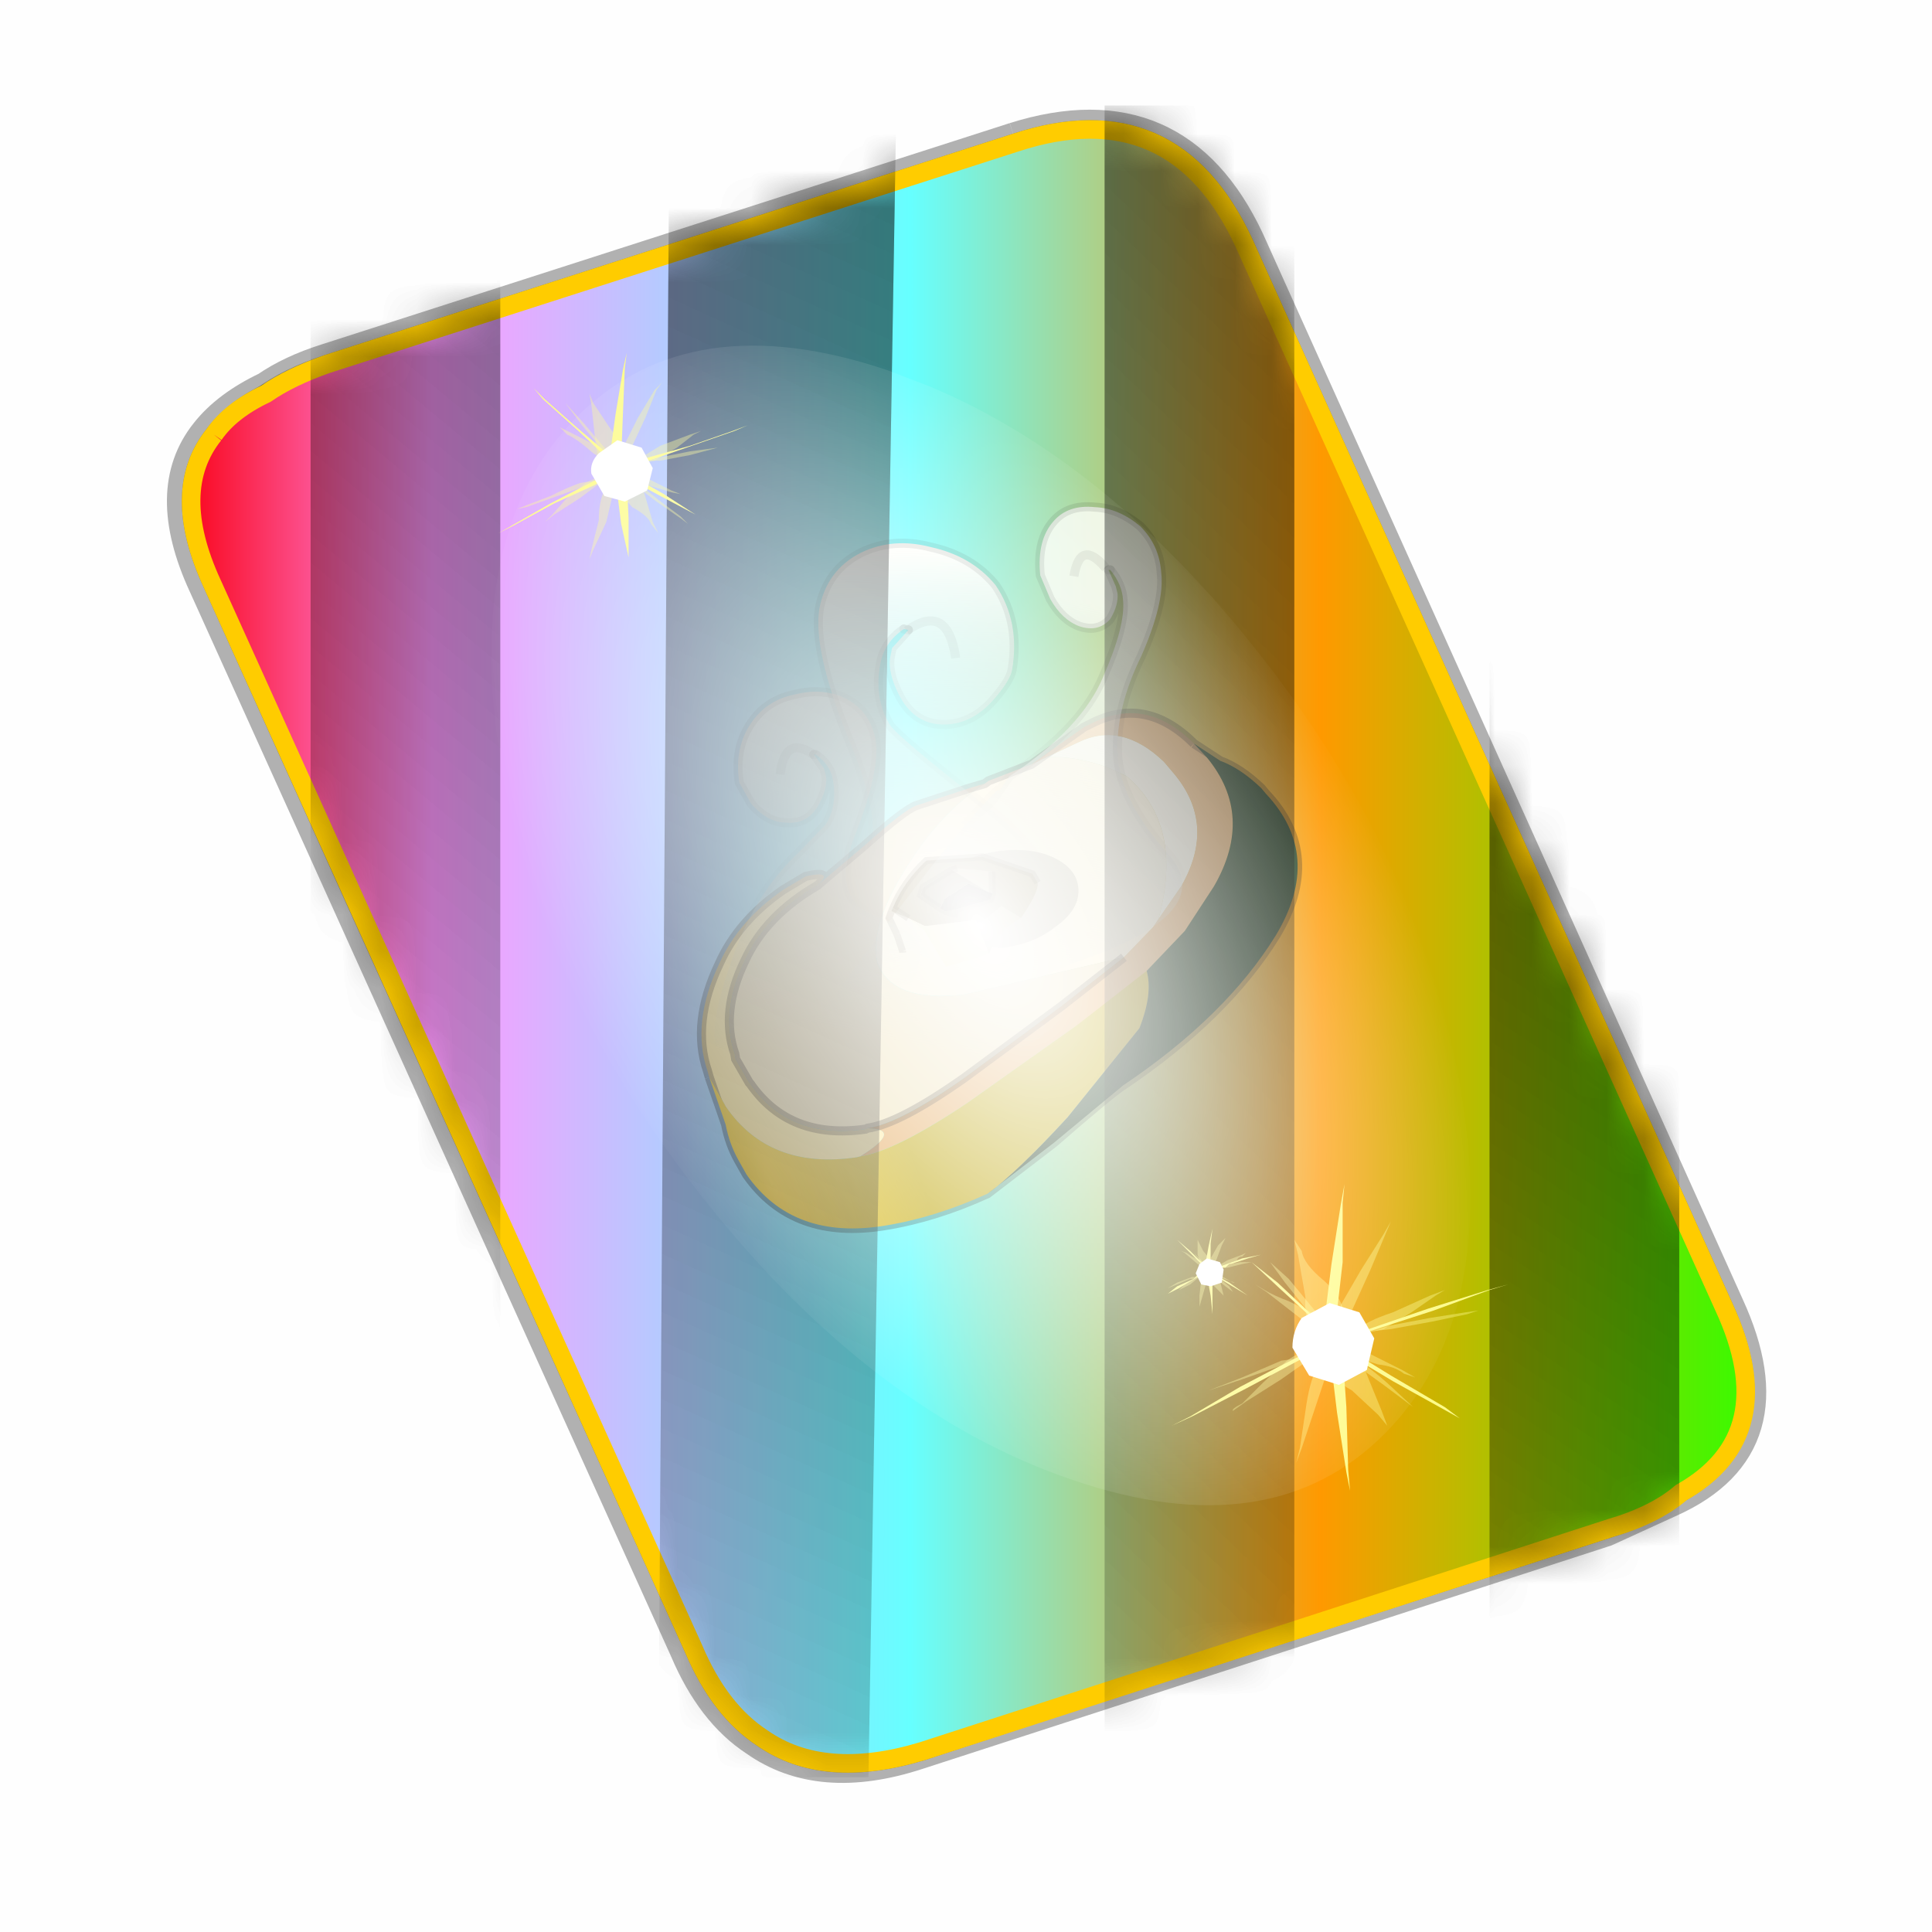 <?xml version='1.0' encoding='UTF-8'?>
<svg xmlns:xlink="http://www.w3.org/1999/xlink" xmlns="http://www.w3.org/2000/svg" version="1.1" width="60px" height="60px" viewBox="0.0 0.0 60.0 60.0"><defs><g id="c1"><path fill="#000000" fill-opacity="0.004" d="M0.0 0.0 L60.0 0.0 60.0 60.0 0.0 60.0 0.0 0.0"/></g><g id="c2"><path fill="none" stroke="#000000" stroke-width="1.0" stroke-opacity="0.302" d="M22.3 0.35 Q26.6 -1.0 28.5 3.05 L41.4 31.7 Q43.1 35.4 39.9 36.85 L38.15 37.65 19.65 43.65 Q17.05 44.5 15.35 43.3 14.2 42.55 13.5 40.9 L0.55 12.25 Q-0.6 9.75 0.6 8.25 1.15 7.55 2.2 7.05 2.85 6.6 3.8 6.3 L22.3 0.35"/><path fill="#5b3c00" stroke="none" d="M0.75 8.25 L29.8 9.75 25.55 0.9 Q26.9 1.6 27.8 3.55 L40.7 32.15 Q42.6 36.3 38.3 37.65 L23.3 42.5 13.15 21.4 4.6 20.9 0.7 12.25 Q-0.45 9.75 0.75 8.25 M20.1 43.55 L19.8 43.65 Q17.15 44.45 15.5 43.3 L20.1 43.55"/><path fill="#724b00" stroke="none" d="M25.55 0.9 L29.8 9.75 0.75 8.25 Q1.45 7.3 3.1 6.75 L21.65 0.8 25.55 0.9 M4.6 20.9 L13.15 21.4 23.3 42.5 20.1 43.55 15.5 43.3 Q14.35 42.55 13.65 40.9 L4.6 20.9"/><path fill="none" stroke="#000000" stroke-width="0.5" stroke-opacity="0.302" d="M0.75 8.25 Q-0.45 9.75 0.7 12.25 L4.6 20.9 M23.3 42.5 L38.3 37.65 Q42.6 36.3 40.7 32.15 L27.8 3.55 Q26.9 1.6 25.55 0.9 L21.65 0.8 3.1 6.75 Q1.45 7.3 0.75 8.25 M20.1 43.55 L19.8 43.65 Q17.15 44.45 15.5 43.3 14.35 42.55 13.65 40.9 L4.6 20.9 M20.1 43.55 L23.3 42.5"/><path fill="#ffcc00" stroke="none" d="M14.2 40.5 L1.35 11.8 Q-0.5 7.75 3.8 6.35 L22.3 0.4 Q26.55 -1.0 28.45 3.1 L41.35 31.7 Q43.25 35.85 38.9 37.25 L20.4 43.2 Q16.1 44.55 14.2 40.5"/><path fill="none" stroke="#000000" stroke-width="0.5" stroke-opacity="0.302" d="M14.2 40.5 L1.35 11.8 Q-0.5 7.75 3.8 6.35 L22.3 0.4 Q26.55 -1.0 28.45 3.1 L41.35 31.7 Q43.25 35.85 38.9 37.25 L20.4 43.2 Q16.1 44.55 14.2 40.5"/><path fill="#fcf2cf" stroke="none" d="M9.15 13.6 Q9.8 12.8 9.55 11.6 L9.1 10.55 22.05 6.35 Q24.9 5.45 26.25 7.85 L26.5 8.3 35.8 29.0 35.95 29.35 Q34.75 29.3 34.1 30.1 33.45 30.9 33.7 32.1 L34.0 32.9 20.65 37.2 Q18.8 37.8 17.65 37.0 16.8 36.4 16.3 35.2 L6.95 14.6 6.8 14.4 7.1 14.4 Q8.4 14.45 9.15 13.6"/><path fill="#996600" stroke="none" d="M28.25 6.1 L35.55 22.3 39.35 30.75 Q41.1 34.5 37.2 35.7 L20.45 41.1 Q16.8 42.25 15.2 39.0 L15.0 38.6 8.25 23.65 3.35 12.8 Q1.65 9.1 5.5 7.85 L22.25 2.5 Q26.05 1.25 27.75 4.95 L28.25 6.1 M9.15 13.6 Q8.4 14.45 7.1 14.4 L6.8 14.4 6.95 14.6 16.3 35.2 Q16.8 36.4 17.65 37.0 18.8 37.8 20.65 37.2 L34.0 32.9 33.7 32.1 Q33.45 30.9 34.1 30.1 34.75 29.3 35.95 29.35 L35.8 29.0 26.5 8.3 26.25 7.85 Q24.9 5.45 22.05 6.35 L9.1 10.55 9.55 11.6 Q9.8 12.8 9.15 13.6"/><path fill="none" stroke="#f0b92b" stroke-width="0.5" d="M9.15 13.6 Q9.8 12.8 9.55 11.6 L9.1 10.55 22.05 6.35 Q24.9 5.45 26.25 7.85 L26.5 8.3 35.8 29.0 35.95 29.35 Q34.75 29.3 34.1 30.1 33.45 30.9 33.7 32.1 L34.0 32.9 20.65 37.2 Q18.8 37.8 17.65 37.0 16.8 36.4 16.3 35.2 L6.95 14.6 6.8 14.4 7.1 14.4 Q8.4 14.45 9.15 13.6"/><path fill="none" stroke="#fcf2cf" stroke-width="1.0" d="M35.55 22.3 L39.35 30.75 Q41.1 34.5 37.2 35.7 L20.45 41.1 Q16.8 42.25 15.2 39.0 L15.0 38.6 M8.25 23.65 L3.35 12.8 Q1.65 9.1 5.5 7.85 L22.25 2.5 Q26.05 1.25 27.75 4.95 L28.25 6.1"/><path fill="none" stroke="#ffaa00" stroke-width="1.0" d="M28.25 6.1 L35.55 22.3 M15.0 38.6 L8.25 23.65"/></g><g id="c3"><path fill="#7fdbfe" stroke="none" d="M10.75 4.9 Q10.75 4.6 10.9 4.35 11.25 3.45 11.95 2.75 13.3 1.5 14.35 2.1 15.4 2.7 14.95 4.45 14.7 5.4 14.1 6.15 L13.75 6.5 Q13.1 7.15 12.35 7.35 L11.4 7.2 Q10.95 6.9 10.75 6.4 10.5 5.75 10.75 4.9 M7.5 5.9 Q7.0 5.85 6.6 5.5 6.05 5.0 5.8 4.15 L5.7 3.6 Q5.55 2.65 5.8 1.7 6.25 0.0 7.5 0.0 L7.6 0.0 Q8.85 0.0 9.3 1.7 9.55 2.65 9.4 3.6 L9.3 4.15 8.5 5.5 7.6 5.9 7.5 5.9 M4.35 4.9 Q4.6 5.75 4.35 6.4 L3.7 7.2 2.75 7.35 Q2.0 7.15 1.35 6.5 L1.0 6.15 Q0.4 5.4 0.15 4.45 -0.3 2.7 0.75 2.1 1.8 1.5 3.15 2.75 3.85 3.45 4.2 4.35 L4.35 4.9 M5.5 13.7 Q4.45 13.9 3.65 12.95 2.75 12.0 3.2 10.25 3.7 8.5 5.25 7.6 6.4 6.9 7.55 7.0 8.75 6.9 9.9 7.6 11.45 8.5 11.95 10.25 12.35 12.0 11.5 12.95 10.7 13.9 9.65 13.7 8.55 13.5 7.55 12.6 6.55 13.5 5.5 13.7"/></g><g id="c4"><g><use transform="matrix(1.0,0.0,0.0,1.0,0.0,0.0)" xlink:href="#c3"/></g></g><radialGradient gradientUnits="userSpaceOnUse" r="819.2" cx="0" cy="0" spreadMethod="pad" gradientTransform="matrix(0.091,0.0,0.0,0.091,0.6,3.4)" id="gradient1"><stop offset="0.0" stop-color="#ffffff"/><stop offset="1.0" stop-color="#ffffff" stop-opacity="0.0"/></radialGradient><g id="c5"><path stroke="none" fill="url(#gradient1)" d="M36.65 -54.65 Q60.05 -42.0 69.75 -17.95 80.55 8.9 68.0 34.1 55.45 59.35 26.8 68.2 -1.8 77.05 -29.7 64.3 -57.6 51.6 -68.45 24.75 -79.3 -2.05 -66.75 -27.25 L-66.7 -27.3 Q-54.1 -52.5 -25.5 -61.4 3.1 -70.2 31.0 -57.5 L36.65 -54.65"/></g><g id="c6"><g><use transform="matrix(1.0,0.0,0.0,1.0,0.0,0.0)" xlink:href="#c5"/></g></g><radialGradient gradientUnits="userSpaceOnUse" r="819.2" cx="0" cy="0" spreadMethod="pad" gradientTransform="matrix(0.209,0.0,0.0,0.177,67.15,107.2)" id="gradient2"><stop offset="0.357" stop-color="#ffffff"/><stop offset="0.671" stop-opacity="0.0"/></radialGradient><g id="c7"><path fill="none" stroke-linejoin="round" stroke-linecap="round" stroke="url(#gradient2)" stroke-width="0.5" d="M136.55 165.8 L68.6 106.0 68.4 106.0 118.25 201.5 M68.2 105.7 L68.25 105.8 68.25 105.75 68.2 105.7 0.0 45.7 M68.25 105.8 L68.3 105.85 68.3 105.8 68.25 105.75 49.95 0.05 M0.05 97.7 L68.15 105.95 68.25 105.85 68.25 105.8 M68.3 105.85 L68.25 105.85 68.3 106.0 68.3 105.85 68.3 105.8 68.35 105.8 68.3 105.8 86.6 18.35 M50.0 193.2 L68.3 106.0 68.15 105.95 18.25 151.55 M68.4 106.0 L68.3 106.0 86.55 211.5 M68.4 106.0 L68.3 105.85 M68.6 106.0 L68.35 105.8 118.25 60.15 M136.6 114.25 L68.6 106.0 M68.2 105.7 L18.25 10.05"/></g><g id="c8"><g><use transform="matrix(1.0,0.0,0.0,1.0,0.0,0.0)" xlink:href="#c7"/></g></g><g id="c9"><g><use transform="matrix(1.0,0.0,0.0,1.0,0.0,0.0)" xlink:href="#c2"/></g><g><use transform="matrix(0.239,-0.087,0.1,0.234,34.25,31.15)" xlink:href="#c4"/></g><g><use transform="matrix(0.239,-0.087,0.1,0.234,4.25,10.3)" xlink:href="#c4"/></g><g><use transform="matrix(0.141,-0.038,0.111,0.226,20.25,20.65)" filter="url(#filter7)" xlink:href="#c6"/></g><g><use transform="matrix(-0.155,0.051,0.084,0.147,22.6,3.15)" filter="url(#filter8)" xlink:href="#c8"/></g></g><filter id="filter7"><feColorMatrix in="SourceGraphic" type="matrix" values="0.0 0.0 0.0 0.0 0.797 0.0 0.0 0.0 0.0 0.598 0.0 0.0 0.0 0.0 0.199 0.0 0.0 0.0 1.0 0.0" result="cxform"/><feComposite operator="in" in2="SourceGraphic" result="color-xform"/></filter><filter id="filter8"><feColorMatrix in="SourceGraphic" type="matrix" values="0.0 0.0 0.0 0.0 0.996 0.0 0.0 0.0 0.0 0.996 0.0 0.0 0.0 0.0 0.996 0.0 0.0 0.0 1.0 0.0" result="cxform"/><feComposite operator="in" in2="SourceGraphic" result="color-xform"/></filter><radialGradient gradientUnits="userSpaceOnUse" r="819.2" cx="0" cy="0" spreadMethod="pad" gradientTransform="matrix(0.026,0.0,0.0,0.027,27.35,75.35)" id="gradient3"><stop offset="0.357" stop-color="#ffffff"/><stop offset="0.671" stop-opacity="0.0"/></radialGradient><g id="c10"><path fill="none" stroke-linejoin="round" stroke-linecap="round" stroke="url(#gradient3)" stroke-width="0.5" d="M7.05 61.6 Q7.5 60.95 8.45 60.5 9.1 60.05 10.1 59.7 L28.6 53.75 Q32.85 52.35 34.75 56.45 L47.65 85.05 Q49.25 88.5 46.5 90.05 45.8 90.65 44.6 91.0 L26.1 97.0 Q23.45 97.8 21.8 96.65 20.65 95.9 19.95 94.25 L7.0 65.6 Q5.85 63.1 7.05 61.6"/></g><linearGradient gradientUnits="userSpaceOnUse" x1="-819.2" x2="819.2" spreadMethod="pad" gradientTransform="matrix(0.026,0.0,0.0,0.027,20.9,21.95)" id="gradient4"><stop offset="0.0" stop-color="#f90013"/><stop offset="0.161" stop-color="#ff99ff"/><stop offset="0.463" stop-color="#66ffff"/><stop offset="0.722" stop-color="#ff9900"/><stop offset="1.0" stop-color="#33ff00"/></linearGradient><g id="c11"><path stroke="none" fill="url(#gradient4)" d="M0.6 8.2 Q1.05 7.55 2.0 7.1 2.65 6.65 3.65 6.3 L22.15 0.35 Q26.4 -1.05 28.3 3.05 L41.2 31.65 Q42.8 35.1 40.05 36.65 39.35 37.25 38.15 37.6 L19.65 43.6 Q17.0 44.4 15.35 43.25 14.2 42.5 13.5 40.85 L0.55 12.2 Q-0.6 9.7 0.6 8.2"/></g><g id="c12"><g><use transform="matrix(1.0,0.0,0.0,1.0,0.0,0.0)" xlink:href="#c11"/></g></g><g id="c13"><path fill="#fdfae8" stroke="none" d="M19.0 2.4 L20.7 1.6 Q23.1 0.4 25.45 2.65 L26.0 3.3 Q28.35 6.1 26.4 9.5 L25.15 11.3 Q26.55 6.15 23.4 3.45 21.2 2.3 19.0 2.4"/><path fill="#fff5d6" stroke="none" d="M15.6 3.85 L15.8 3.7 18.0 2.85 18.15 2.8 19.0 2.4 Q21.2 2.3 23.4 3.45 26.55 6.15 25.15 11.3 L24.85 11.75 23.25 13.4 14.45 15.45 Q10.5 15.9 9.7 13.7 9.25 11.7 11.3 8.45 13.2 5.4 15.6 3.85"/><path fill="#f0e4bd" stroke="none" d="M6.45 9.4 L9.05 7.2 Q11.15 5.3 11.85 5.05 L14.45 4.2 14.75 4.1 15.6 3.85 Q13.2 5.4 11.3 8.45 9.25 11.7 9.7 13.7 10.5 15.9 14.45 15.45 L23.25 13.4 19.8 16.1 14.45 20.05 Q10.9 22.55 9.15 22.8 L9.05 22.85 Q4.85 23.45 2.7 20.35 L2.65 20.3 1.9 19.0 1.85 18.7 Q1.05 16.4 2.4 13.6 3.55 11.1 6.4 9.45 L6.45 9.4"/><path fill="#ffeeab" stroke="none" d="M8.75 24.35 L8.55 24.4 Q3.75 25.1 1.35 21.6 L1.3 21.5 0.45 20.0 0.35 19.65 Q-0.55 17.0 1.0 13.75 2.05 11.4 4.5 9.7 L5.75 8.95 Q7.3 8.6 6.45 9.4 L6.4 9.45 Q3.55 11.1 2.4 13.6 1.05 16.4 1.85 18.7 L1.9 19.0 2.65 20.3 2.7 20.35 Q4.85 23.45 9.05 22.85 L9.15 22.8 Q11.15 22.85 8.75 24.35"/><path fill="#e8b36f" stroke="none" d="M27.1 1.65 L27.8 2.4 Q30.45 5.6 28.2 9.5 L26.6 11.95 24.5 14.15 Q22.85 15.65 20.65 17.15 L14.65 21.4 Q10.7 24.05 8.75 24.35 11.15 22.85 9.15 22.8 10.9 22.55 14.45 20.05 L19.8 16.1 23.25 13.4 24.85 11.75 25.15 11.3 26.4 9.5 Q28.35 6.1 26.0 3.3 L25.45 2.65 Q23.1 0.4 20.7 1.6 L19.0 2.4 18.15 2.8 21.05 0.75 21.45 0.55 Q24.45 -1.0 27.1 1.65"/><path fill="none" stroke="#120e10" stroke-width="0.5" stroke-opacity="0.302" d="M0.45 20.0 L1.35 22.6 Q1.55 23.65 2.05 24.55 L2.5 25.35 Q5.05 29.0 10.15 28.15 12.9 27.7 15.75 26.4 L19.4 23.6 Q22.5 20.9 23.2 20.45 28.85 16.65 31.6 12.2 34.25 7.8 31.05 4.4 L30.8 4.1 Q29.65 3.0 28.55 2.6 L27.1 1.65 M0.45 20.0 L0.35 19.65 Q-0.55 17.0 1.0 13.75 2.05 11.4 4.5 9.7 L5.75 8.95 Q7.3 8.6 6.45 9.4 L9.05 7.2 Q11.15 5.3 11.85 5.05 L14.45 4.2 14.75 4.1 15.6 3.85 15.8 3.7 18.0 2.85 18.15 2.8 21.05 0.75 21.45 0.55 Q24.45 -1.0 27.1 1.65 M23.25 13.4 L19.8 16.1 14.45 20.05 Q10.9 22.55 9.15 22.8 L9.05 22.85 Q4.85 23.45 2.7 20.35 L2.65 20.3 1.9 19.0 1.85 18.7 Q1.05 16.4 2.4 13.6 3.55 11.1 6.4 9.45 L6.45 9.4"/><path fill="#120e10" fill-opacity="0.251" d="M19.45 11.75 Q18.25 12.7 16.45 12.9 L13.35 12.5 Q12.15 11.9 12.15 10.8 12.15 9.65 13.35 8.7 14.65 7.8 16.45 7.55 18.25 7.35 19.45 7.95 20.75 8.6 20.75 9.75 20.75 10.85 19.45 11.75"/></g><g id="c14"><path fill="#fcf3d8" stroke="none" d="M0.9 1.9 L1.7 2.95 2.25 4.25 2.3 7.35 0.9 5.4 Q0.25 4.75 0.15 4.8 L0.1 4.9 0.05 4.35 0.4 3.55 0.5 2.25 0.9 1.9 M0.15 4.8 L0.4 3.55 0.15 4.8"/><path fill="#b0a579" stroke="none" d="M0.9 1.9 L1.1 1.75 1.7 2.95 0.9 1.9"/><path fill="#c2b585" stroke="none" d="M8.75 7.0 Q6.85 6.95 5.45 8.1 L5.8 5.9 7.95 5.55 8.75 7.0 M7.6 4.15 L6.15 1.5 6.55 1.6 8.6 3.05 7.85 4.45 7.6 4.15"/><path fill="#453c2c" stroke="none" d="M4.05 3.5 L4.65 3.05 6.7 2.95 7.6 4.15 7.85 4.45 7.5 4.75 4.9 4.1 4.25 3.85 4.05 3.5"/><path fill="#9b8c5e" stroke="none" d="M1.7 2.95 L1.1 1.75 Q2.75 0.5 4.9 0.0 L8.55 1.8 11.05 4.65 11.05 5.4 Q10.85 6.0 8.75 7.0 L7.95 5.55 5.8 5.9 5.85 5.5 2.45 4.05 1.7 2.95 M6.15 1.5 L3.75 1.55 3.3 1.95 4.05 3.5 4.25 3.85 4.9 4.1 7.5 4.75 7.85 4.45 8.6 3.05 6.55 1.6 6.15 1.5 M4.25 3.85 L4.95 4.55 4.25 3.85"/><path fill="#7d704c" stroke="none" d="M7.6 4.15 L6.7 2.95 4.65 3.05 4.05 3.5 3.3 1.95 3.75 1.55 6.15 1.5 7.6 4.15"/><path fill="#faf0c0" stroke="none" d="M5.45 8.1 L2.3 7.35 2.25 4.25 1.7 2.95 2.45 4.05 5.85 5.5 5.8 5.9 5.45 8.1"/><path fill="none" stroke="#382510" stroke-width="0.5" stroke-opacity="0.302" d="M1.1 1.75 L0.9 1.9 M1.7 2.95 L1.1 1.75 Q2.75 0.5 4.9 0.0 L8.55 1.8 11.05 4.65 11.05 5.4 M0.15 4.8 L0.1 4.9 M0.4 3.55 L0.5 2.25 0.9 1.9 M0.4 3.55 L0.15 4.8 M6.15 1.5 L3.75 1.55 3.3 1.95 4.05 3.5 4.25 3.85 4.9 4.1 7.5 4.75 7.85 4.45 8.6 3.05 M6.55 1.6 L6.15 1.5 M4.95 4.55 L4.25 3.85"/></g><g id="c15"><g><use transform="matrix(1.0,0.0,0.0,1.0,0.0,0.0)" xlink:href="#c14"/></g></g><linearGradient gradientUnits="userSpaceOnUse" x1="-819.2" x2="819.2" spreadMethod="pad" gradientTransform="matrix(0.001,0.015,0.007,-0.002,5.05,15.6)" id="gradient5"><stop offset="0.0" stop-color="#fffffa"/><stop offset="1.0" stop-color="#c8d8ce" stop-opacity="0.0"/></linearGradient><linearGradient gradientUnits="userSpaceOnUse" x1="-819.2" x2="819.2" spreadMethod="pad" gradientTransform="matrix(0.001,0.007,-0.008,-0,5.6,18.05)" id="gradient6"><stop offset="0.0" stop-opacity="0.102"/><stop offset="1.0" stop-opacity="0.0"/></linearGradient><linearGradient gradientUnits="userSpaceOnUse" x1="-819.2" x2="819.2" spreadMethod="pad" gradientTransform="matrix(0.001,0.007,-0.008,-0,5.6,18.05)" id="gradient7"><stop offset="0.0" stop-opacity="0.071"/><stop offset="1.0" stop-opacity="0.0"/></linearGradient><linearGradient gradientUnits="userSpaceOnUse" x1="-819.2" x2="819.2" spreadMethod="pad" gradientTransform="matrix(-0.002,0.011,0.007,-7.62939453125e-05,8.1,11.05)" id="gradient8"><stop offset="0.0" stop-color="#fffffa"/><stop offset="1.0" stop-color="#c8d8ce" stop-opacity="0.0"/></linearGradient><linearGradient gradientUnits="userSpaceOnUse" x1="-819.2" x2="819.2" spreadMethod="pad" gradientTransform="matrix(-0.002,0.009,0.011,-0,9.75,13.1)" id="gradient9"><stop offset="0.0" stop-opacity="0.071"/><stop offset="1.0" stop-opacity="0.0"/></linearGradient><linearGradient gradientUnits="userSpaceOnUse" x1="-819.2" x2="819.2" spreadMethod="pad" gradientTransform="matrix(-0.002,0.009,0.011,-0,9.75,13.1)" id="gradient10"><stop offset="0.0" stop-opacity="0.102"/><stop offset="1.0" stop-opacity="0.0"/></linearGradient><linearGradient gradientUnits="userSpaceOnUse" x1="-819.2" x2="819.2" spreadMethod="pad" gradientTransform="matrix(0.005,0.017,-0.005,-0.001,25.05,19.05)" id="gradient11"><stop offset="0.0" stop-color="#fffffa" stop-opacity="0.8"/><stop offset="1.0" stop-color="#c8d8ce" stop-opacity="0.0"/></linearGradient><linearGradient gradientUnits="userSpaceOnUse" x1="-819.2" x2="819.2" spreadMethod="pad" gradientTransform="matrix(0.001,0.007,-0.007,-0.002,22.4,15.05)" id="gradient12"><stop offset="0.0" stop-opacity="0.102"/><stop offset="1.0" stop-opacity="0.0"/></linearGradient><linearGradient gradientUnits="userSpaceOnUse" x1="-819.2" x2="819.2" spreadMethod="pad" gradientTransform="matrix(0.001,0.007,-0.007,-0.002,21.4,7.9)" id="gradient13"><stop offset="0.0" stop-opacity="0.071"/><stop offset="1.0" stop-opacity="0.0"/></linearGradient><g id="c16"><path stroke="none" fill="url(#gradient5)" d="M5.2 13.3 Q6.0 13.85 6.15 14.7 6.4 16.1 5.75 17.15 L4.25 18.7 Q2.0 20.8 0.75 24.15 -0.5 27.55 -0.35 29.0 -0.2 30.4 2.05 31.05 L5.7 31.3 Q7.0 30.9 8.1 29.95 9.2 29.0 10.2 26.7 11.2 24.4 10.9 23.75 10.65 23.0 8.3 22.1 6.0 21.1 7.4 17.65 8.75 14.15 8.5 12.5 8.2 10.95 6.9 10.25 5.65 9.6 4.05 10.0 2.55 10.3 1.7 11.5 0.7 12.9 1.0 14.85 L1.65 16.0 Q2.55 17.05 3.6 17.05 4.8 17.15 5.4 16.0 5.9 15.05 5.75 14.4 L5.65 14.05 5.1 13.3 5.2 13.3"/><path fill="none" stroke-linejoin="round" stroke-linecap="round" stroke="url(#gradient6)" stroke-width="0.5" d="M5.1 13.3 L5.65 14.05 5.75 14.4 Q5.9 15.05 5.4 16.0 4.8 17.15 3.6 17.05 2.55 17.05 1.65 16.0 L1.0 14.85 Q0.7 12.9 1.7 11.5 2.55 10.3 4.05 10.0 5.65 9.6 6.9 10.25 8.2 10.95 8.5 12.5 8.75 14.15 7.4 17.65 6.0 21.1 8.3 22.1 10.65 23.0 10.9 23.75 11.2 24.4 10.2 26.7 9.2 29.0 8.1 29.95 7.0 30.9 5.7 31.3 L2.05 31.05 Q-0.2 30.4 -0.35 29.0 -0.5 27.55 0.75 24.15 2.0 20.8 4.25 18.7 L5.75 17.15 Q6.4 16.1 6.15 14.7 6.0 13.85 5.2 13.3"/><path fill="none" stroke-linejoin="round" stroke-linecap="round" stroke="url(#gradient7)" stroke-width="0.5" d="M5.2 13.3 L5.1 13.3"/><path fill="none" stroke="#000000" stroke-width="0.5" stroke-opacity="0.071" d="M5.15 13.35 Q3.5 12.15 3.25 14.4"/><path stroke="none" fill="url(#gradient8)" d="M10.3 6.45 L9.4 7.45 9.3 7.95 Q9.15 8.85 9.85 10.15 10.7 11.7 12.35 11.65 13.9 11.6 15.1 10.15 15.9 9.2 16.0 8.65 16.45 6.0 15.1 4.0 13.8 2.4 11.55 1.9 9.45 1.35 7.7 2.2 5.8 3.15 5.4 5.3 5.05 7.55 6.95 12.3 8.95 17.05 8.1 18.95 7.2 20.85 5.3 21.8 3.4 22.7 2.35 26.2 1.3 29.65 3.95 28.75 6.65 27.85 8.95 28.15 11.25 28.4 13.85 26.25 16.4 24.1 16.85 23.95 17.25 23.75 18.0 21.55 18.7 19.3 14.2 15.85 9.7 12.3 9.3 11.7 8.4 10.25 8.75 8.35 8.95 7.15 10.05 6.4 L10.3 6.45"/><path fill="none" stroke-linejoin="round" stroke-linecap="round" stroke="url(#gradient9)" stroke-width="0.5" d="M10.05 6.4 L10.3 6.45"/><path fill="none" stroke-linejoin="round" stroke-linecap="round" stroke="url(#gradient10)" stroke-width="0.5" d="M10.3 6.45 L9.4 7.45 9.3 7.95 Q9.15 8.85 9.85 10.15 10.7 11.7 12.35 11.65 13.9 11.6 15.1 10.15 15.9 9.2 16.0 8.65 16.45 6.0 15.1 4.0 13.8 2.4 11.55 1.9 9.45 1.35 7.7 2.2 5.8 3.15 5.4 5.3 5.05 7.55 6.95 12.3 8.95 17.05 8.1 18.95 7.2 20.85 5.3 21.8 3.4 22.7 2.35 26.2 1.3 29.65 3.95 28.75 6.65 27.85 8.95 28.15 11.25 28.4 13.85 26.25 16.4 24.1 16.85 23.95 17.25 23.75 18.0 21.55 18.7 19.3 14.2 15.85 9.7 12.3 9.3 11.7 8.4 10.25 8.75 8.35 8.95 7.15 10.05 6.4"/><path fill="none" stroke="#000000" stroke-width="0.5" stroke-opacity="0.071" d="M10.2 6.5 Q12.45 4.9 12.9 8.0"/><path stroke="none" fill="url(#gradient11)" d="M21.3 3.15 L21.7 4.05 21.8 4.45 Q21.85 5.1 21.4 5.85 20.75 6.6 19.7 6.25 18.75 5.9 18.1 4.75 L17.55 3.45 Q17.35 1.5 18.3 0.45 19.1 -0.45 20.55 -0.3 21.85 -0.25 23.05 0.75 24.1 1.8 24.2 3.3 24.4 4.95 23.1 7.9 21.7 10.75 21.8 13.25 21.9 15.75 24.6 18.8 27.3 21.85 20.4 24.4 13.45 26.9 16.95 27.8 20.45 28.7 10.8 31.2 1.15 33.7 5.55 27.55 9.95 21.35 13.4 17.2 L13.45 17.15 Q15.9 14.35 15.05 15.65 L15.85 14.5 Q19.8 11.9 21.0 9.05 22.25 6.2 22.1 4.8 22.05 3.95 21.4 3.15 L21.3 3.15 M15.05 15.65 L14.75 16.0 13.45 17.15 14.75 16.0 15.05 15.65"/><path fill="none" stroke-linejoin="round" stroke-linecap="round" stroke="url(#gradient12)" stroke-width="0.5" d="M21.3 3.15 L21.7 4.05 21.8 4.45 Q21.85 5.1 21.4 5.85 20.75 6.6 19.7 6.25 18.75 5.9 18.1 4.75 L17.55 3.45 Q17.35 1.5 18.3 0.45 19.1 -0.45 20.55 -0.3 21.85 -0.25 23.05 0.75 24.1 1.8 24.2 3.3 24.4 4.95 23.1 7.9 21.7 10.75 21.8 13.25 21.9 15.75 24.6 18.8 27.3 21.85 20.4 24.4 13.45 26.9 16.95 27.8 20.45 28.7 10.8 31.2 1.15 33.7 5.55 27.55 9.95 21.35 13.4 17.2 L13.45 17.15 Q15.9 14.35 15.05 15.65 L15.85 14.5 Q19.8 11.9 21.0 9.05 22.25 6.2 22.1 4.8 22.05 3.95 21.4 3.15 M13.45 17.15 L14.75 16.0 15.05 15.65"/><path fill="none" stroke-linejoin="round" stroke-linecap="round" stroke="url(#gradient13)" stroke-width="0.5" d="M21.4 3.15 L21.3 3.15"/><path fill="none" stroke="#000000" stroke-width="0.5" stroke-opacity="0.071" d="M21.15 3.05 Q19.75 1.4 19.4 3.5"/></g><g id="c17"><g><use transform="matrix(1.0,0.0,0.0,1.0,0.0,0.0)" xlink:href="#c16"/></g></g><radialGradient gradientUnits="userSpaceOnUse" r="819.2" cx="0" cy="0" spreadMethod="pad" gradientTransform="matrix(0.009,-0.003,0.011,0.029,3.4,24.05)" id="gradient14"><stop offset="0.0" stop-color="#fedc56"/><stop offset="1.0" stop-color="#c6b024"/></radialGradient><g id="c18"><path stroke="none" fill="url(#gradient14)" d="M24.05 12.5 Q24.4 13.75 23.65 15.65 L19.7 20.55 Q16.85 23.65 15.3 24.75 12.45 26.05 9.7 26.5 4.6 27.35 2.05 23.7 L1.6 22.9 Q1.1 22.0 0.9 20.95 L0.0 18.35 0.85 19.85 0.9 19.95 Q3.3 23.45 8.1 22.75 L8.3 22.7 Q10.25 22.4 14.2 19.75 L20.2 15.5 24.05 12.5"/><path fill="#254224" stroke="none" d="M24.05 12.5 L26.15 10.3 27.75 7.85 Q30.0 3.95 27.35 0.75 L26.65 0.0 28.1 0.95 Q29.2 1.35 30.35 2.45 L30.6 2.75 Q33.8 6.15 31.15 10.55 28.4 15.0 22.75 18.8 L18.95 21.95 15.3 24.75 Q16.85 23.65 19.7 20.55 L23.65 15.65 Q24.4 13.75 24.05 12.5"/></g><g id="c19"><g><use transform="matrix(1.0,0.0,0.0,1.0,0.0,0.0)" xlink:href="#c18"/></g></g><g id="c20"><g><use transform="matrix(1.0,0.0,0.0,1.0,0.0,0.0)" xlink:href="#c13"/></g><g><use transform="matrix(0.66,-0.381,0.381,0.66,9.15,9.95)" xlink:href="#c15"/></g><g><use transform="matrix(1.0,0.0,0.0,1.0,1.1,-11.05)" filter="url(#filter15)" xlink:href="#c17"/></g><g><use transform="matrix(1.0,0.0,0.0,1.0,0.45,1.65)" filter="url(#filter16)" xlink:href="#c19"/></g></g><filter id="filter15"><feColorMatrix in="SourceGraphic" type="matrix" values="1.0 0.0 0.0 0.0 0.0 0.0 1.0 0.0 0.0 0.0 0.0 0.0 1.0 0.0 0.0 0.0 0.0 0.0 0.828 0.0" result="cxform"/><feComposite operator="in" in2="SourceGraphic" result="color-xform"/></filter><filter id="filter16"><feColorMatrix in="SourceGraphic" type="matrix" values="0.078 0.0 0.0 0.0 0.199 0.0 0.422 0.0 0.0 -0.102 0.0 0.0 -0.102 0.0 0.0 0.0 0.0 0.0 1.0 0.0" result="cxform"/><feComposite operator="in" in2="SourceGraphic" result="color-xform"/></filter><g id="c21"><path fill="none" stroke="#ffcc00" stroke-width="0.5" d="M7.05 61.6 Q7.5 60.95 8.45 60.5 9.1 60.05 10.1 59.7 L28.6 53.75 Q32.85 52.35 34.75 56.45 L47.65 85.05 Q49.25 88.5 46.5 90.05 45.8 90.65 44.6 91.0 L26.1 97.0 Q23.45 97.8 21.8 96.65 20.65 95.9 19.95 94.25 L7.0 65.6 Q5.85 63.1 7.05 61.6"/></g><g id="c22"><path fill="#ffffff" stroke="none" d="M7.05 61.6 Q7.5 60.95 8.45 60.5 9.1 60.05 10.1 59.7 L28.6 53.75 Q32.85 52.35 34.75 56.45 L47.65 85.05 Q49.25 88.5 46.5 90.05 45.8 90.65 44.6 91.0 L26.1 97.0 Q23.45 97.8 21.8 96.65 20.65 95.9 19.95 94.25 L7.0 65.6 Q5.85 63.1 7.05 61.6"/><path fill="#ffffff" stroke-linejoin="round" stroke-linecap="round" stroke="url(#gradient3)" stroke-width="0.5" d="M7.05 61.6 Q7.5 60.95 8.45 60.5 9.1 60.05 10.1 59.7 L28.6 53.75 Q32.85 52.35 34.75 56.45 L47.65 85.05 Q49.25 88.5 46.5 90.05 45.8 90.65 44.6 91.0 L26.1 97.0 Q23.45 97.8 21.8 96.65 20.65 95.9 19.95 94.25 L7.0 65.6 Q5.85 63.1 7.05 61.6"/></g><linearGradient gradientUnits="userSpaceOnUse" x1="-819.2" x2="819.2" spreadMethod="pad" gradientTransform="matrix(-0.013,0.036,-0.025,-0.024,24.2,32.05)" id="gradient16"><stop offset="0.0" stop-opacity="0.337"/><stop offset="1.0" stop-opacity="0.0"/></linearGradient><linearGradient gradientUnits="userSpaceOnUse" x1="-819.2" x2="819.2" spreadMethod="pad" gradientTransform="matrix(-0.007,0.031,-0.027,-0.018,34.25,44.6)" id="gradient17"><stop offset="0.0" stop-opacity="0.337"/><stop offset="1.0" stop-opacity="0.0"/></linearGradient><linearGradient gradientUnits="userSpaceOnUse" x1="-819.2" x2="819.2" spreadMethod="pad" gradientTransform="matrix(-0.01,0.031,-0.018,-0.015,4.1,17.85)" id="gradient18"><stop offset="0.0" stop-opacity="0.337"/><stop offset="1.0" stop-opacity="0.0"/></linearGradient><linearGradient gradientUnits="userSpaceOnUse" x1="-819.2" x2="819.2" spreadMethod="pad" gradientTransform="matrix(0.0,0.041,-0.033,-0.015,15.9,32.85)" id="gradient19"><stop offset="0.0" stop-opacity="0.337"/><stop offset="1.0" stop-opacity="0.0"/></linearGradient><g id="c23"><path stroke="none" fill="url(#gradient16)" d="M21.35 46.7 L21.35 1.75 26.45 1.75 26.45 46.7 21.35 46.7"/><path stroke="none" fill="url(#gradient17)" d="M31.7 5.7 L36.8 5.55 36.8 46.7 31.7 46.7 31.7 5.7"/><path stroke="none" fill="url(#gradient18)" d="M0.0 6.65 L5.1 6.45 5.1 46.7 0.0 46.7 0.0 6.65"/><path stroke="none" fill="url(#gradient19)" d="M9.35 46.7 L9.65 1.75 15.75 1.75 15.0 46.7 9.35 46.7"/></g><g id="c24"><g><use transform="matrix(1.0,0.0,0.0,1.0,0.0,0.0)" xlink:href="#c23"/></g></g><g id="c25"><path fill="#fefd8d" fill-opacity="0.973" d="M33.85 83.75 L33.85 83.8 33.85 83.95 33.85 84.0 33.85 84.1 33.9 84.1 33.9 84.15 34.35 84.4 34.85 84.75 34.35 84.45 34.1 84.3 34.05 84.25 33.95 84.2 33.9 84.2 33.9 84.7 33.9 85.25 33.85 84.75 33.75 84.2 33.7 84.1 33.5 84.25 33.0 84.55 32.7 84.7 32.95 84.5 33.4 84.3 33.45 84.25 33.5 84.2 33.7 84.1 33.65 84.05 33.7 84.05 33.7 84.0 33.3 83.6 32.95 83.25 33.3 83.55 33.55 83.8 33.7 83.95 33.8 83.4 33.9 82.95 33.85 83.35 33.85 83.75 M34.4 83.9 L34.35 83.9 34.25 84.0 34.15 84.0 33.9 84.05 34.15 83.95 34.7 83.75 35.2 83.65 34.85 83.75 34.95 83.85 34.85 83.75 34.7 83.8 34.4 83.9 M36.75 85.45 L36.9 85.55 36.9 85.5 37.1 83.9 37.35 82.3 37.45 81.75 37.4 82.25 37.4 83.85 37.2 85.6 37.35 86.0 37.4 86.1 38.7 86.9 40.15 87.75 40.55 88.05 40.1 87.8 38.75 87.05 37.75 86.45 37.4 86.25 37.35 86.2 37.4 86.3 37.5 87.75 37.55 89.45 37.6 90.0 37.5 89.5 37.25 87.9 37.05 86.25 37.0 86.3 36.9 85.9 36.7 85.75 36.9 85.85 36.9 85.65 35.7 84.55 34.95 83.85 35.65 84.4 36.45 85.15 36.5 85.2 36.75 85.45 M36.1 86.45 L36.2 86.4 36.85 86.1 36.3 86.45 34.8 87.25 33.35 88.0 32.8 88.25 33.3 88.0 34.65 87.2 35.7 86.65 36.1 86.45 M41.85 84.45 L41.35 84.6 39.85 85.15 38.15 85.7 37.5 85.9 Q37.45 85.85 38.1 85.65 L39.7 85.1 41.3 84.6 41.85 84.45"/><path fill="#fffd8f" fill-opacity="0.4" d="M33.85 83.75 L34.05 83.4 34.25 83.2 34.15 83.4 34.0 83.8 33.9 83.9 33.85 83.8 33.85 83.75 M34.1 84.3 L34.35 84.5 34.45 84.65 34.25 84.5 34.0 84.3 33.95 84.2 34.05 84.25 34.1 84.3 M33.4 84.3 L33.3 84.3 32.95 84.45 32.7 84.55 32.95 84.4 33.35 84.25 33.45 84.25 33.4 84.3 M33.55 83.8 L33.4 83.6 33.6 83.8 33.65 83.9 33.55 83.8 M34.4 83.9 L34.65 83.85 34.95 83.85 35.05 83.8 34.95 83.85 34.7 83.9 34.3 84.0 34.2 84.0 34.25 84.0 34.35 83.9 34.4 83.9 M33.6 84.3 L33.7 84.2 33.75 84.35 33.65 84.7 33.55 85.05 33.55 84.75 33.6 84.3 M37.65 85.15 L37.35 85.5 37.35 85.0 37.9 84.05 38.5 83.1 38.7 82.75 38.55 83.1 38.15 84.05 37.65 85.15 M36.75 85.45 L36.5 85.2 36.45 85.15 35.85 84.4 35.45 83.85 35.95 84.3 36.65 85.15 36.9 85.5 36.75 85.45 M37.4 86.3 L37.35 86.2 37.4 86.25 37.75 86.45 Q38.15 86.7 38.6 87.1 L39.3 87.75 38.5 87.15 37.6 86.5 37.4 86.3 M36.1 86.45 L35.7 86.65 34.7 87.0 33.8 87.3 34.7 86.95 35.75 86.5 36.1 86.45 M38.7 85.65 L38.25 85.7 38.7 85.55 39.75 85.35 40.7 85.2 41.05 85.15 40.75 85.25 39.8 85.45 38.7 85.65 M36.7 86.7 L36.95 86.25 37.0 86.75 36.65 87.8 36.3 88.85 36.15 89.25 36.25 88.85 36.4 87.85 Q36.5 87.1 36.7 86.7"/><path fill="#fffd8f" fill-opacity="0.392" d="M38.0 86.75 Q37.9 86.0 37.45 85.8 L36.9 85.85 Q36.75 86.1 36.9 86.5 37.1 87.0 37.65 87.3 L38.35 87.95 38.6 88.25 38.45 87.85 38.0 86.75"/><path fill="#fffd8f" fill-opacity="0.392" d="M38.0 86.25 L37.05 85.85 Q36.8 85.8 36.95 85.95 L37.55 86.35 38.35 86.6 Q38.8 86.65 39.05 86.85 L39.35 86.95 39.0 86.75 38.0 86.25"/><path fill="#fffd8f" fill-opacity="0.392" d="M36.4 84.8 Q36.35 85.55 36.75 85.85 L37.3 85.9 37.45 85.25 Q37.35 84.75 36.9 84.35 36.35 83.9 36.3 83.55 L36.1 83.25 36.2 83.65 36.4 84.8"/><path fill="#fffd8f" fill-opacity="0.392" d="M36.25 85.35 L37.1 85.95 37.2 85.8 36.75 85.3 35.95 84.9 Q35.55 84.75 35.3 84.6 L35.05 84.45 35.35 84.65 36.25 85.35"/><path fill="#fffd8f" fill-opacity="0.392" d="M38.75 85.2 Q38.0 85.45 37.85 85.65 37.7 85.85 37.85 85.8 L38.5 85.65 39.25 85.2 39.9 84.75 40.15 84.6 39.75 84.75 38.75 85.2"/><path fill="#fffd8f" fill-opacity="0.392" d="M35.75 87.0 L36.6 86.4 36.5 86.25 Q36.25 86.25 35.9 86.5 L35.25 87.1 34.7 87.65 Q34.4 87.8 34.45 87.85 L34.8 87.6 35.75 87.0"/><path fill="#fffd8f" fill-opacity="0.392" d="M34.1 84.35 L33.95 84.05 33.75 84.05 Q33.65 84.1 33.7 84.25 L34.0 84.55 34.2 84.75 34.3 84.85 34.2 84.75 34.1 84.35"/><path fill="#fffd8f" fill-opacity="0.392" d="M34.1 84.2 Q33.9 84.05 33.75 84.05 L33.75 84.1 33.95 84.2 34.2 84.3 34.5 84.4 34.55 84.4 34.45 84.4 34.1 84.2"/><path fill="#fffd8f" fill-opacity="0.392" d="M33.5 83.65 L33.65 84.05 33.85 84.05 33.9 83.85 33.65 83.55 33.5 83.25 33.45 83.15 33.5 83.25 33.5 83.65"/><path fill="#fffd8f" fill-opacity="0.392" d="M33.5 83.9 L33.75 84.05 33.8 84.0 33.65 83.85 33.35 83.7 33.2 83.6 33.05 83.55 33.15 83.6 33.5 83.9"/><path fill="#fffd8f" fill-opacity="0.392" d="M34.3 83.8 L34.05 83.95 34.05 84.0 34.25 83.95 34.55 83.8 Q34.6 83.7 34.7 83.7 L34.8 83.6 34.7 83.65 34.3 83.8"/><path fill="#fffd8f" fill-opacity="0.392" d="M33.3 84.45 L33.6 84.2 33.6 84.15 Q33.5 84.15 33.4 84.3 L33.15 84.45 32.95 84.65 32.85 84.75 33.0 84.6 33.3 84.45"/><path fill="#ffffff" stroke="none" d="M36.3 85.35 Q36.05 85.7 36.05 86.15 L36.5 86.9 37.3 87.15 38.05 86.75 38.25 85.9 37.85 85.2 37.05 84.95 36.3 85.35"/><path fill="#fefd8d" fill-opacity="0.973" d="M18.75 62.3 L18.65 62.35 18.2 62.45 18.6 62.25 19.85 61.9 21.0 61.5 21.4 61.35 21.05 61.5 19.9 61.9 18.75 62.3 M17.45 61.95 L17.7 62.2 17.75 62.2 17.7 62.15 17.85 61.05 18.05 59.85 18.15 59.4 18.1 59.8 18.05 61.0 18.0 62.25 18.1 62.6 19.15 63.2 20.0 63.75 19.15 63.3 18.5 62.95 18.4 62.85 18.15 62.7 18.1 62.7 18.15 62.75 18.2 63.85 18.2 64.9 18.0 64.0 17.85 62.8 17.8 62.8 17.75 62.45 17.6 62.3 17.7 62.35 17.7 62.3 16.85 61.5 15.9 60.65 15.65 60.35 15.95 60.65 16.8 61.4 17.45 61.95 M14.7 64.25 L15.05 64.05 16.1 63.45 17.25 62.85 17.7 62.65 17.3 62.95 16.2 63.45 15.1 64.05 14.7 64.25"/><path fill="#fffd8f" fill-opacity="0.4" d="M18.75 62.3 L19.1 62.2 19.85 62.05 20.6 61.95 19.85 62.15 19.05 62.3 18.75 62.3 M17.45 61.95 L16.95 61.35 16.5 60.75 17.0 61.3 17.55 61.95 17.7 62.15 17.75 62.2 17.7 62.2 17.45 61.95 M18.5 62.95 L19.0 63.35 19.6 63.8 19.8 64.0 19.6 63.85 18.95 63.4 18.3 62.9 18.15 62.75 18.1 62.7 18.15 62.7 18.4 62.85 18.5 62.95 M18.3 61.9 L18.05 62.2 18.1 61.85 18.45 61.15 18.9 60.4 19.1 60.2 18.95 60.4 18.65 61.15 18.3 61.9 M16.9 62.9 L17.2 62.85 Q17.15 62.9 16.85 63.05 L16.15 63.3 15.45 63.55 15.2 63.6 15.45 63.5 16.1 63.25 Q16.6 63.0 16.9 62.9 M17.55 63.1 L17.75 62.75 17.8 63.1 17.6 63.95 17.25 64.7 17.15 64.95 17.2 64.7 17.4 63.9 Q17.4 63.4 17.55 63.1"/><path fill="#fffd8f" fill-opacity="0.392" d="M18.6 63.1 L18.15 62.4 17.7 62.45 17.75 62.95 18.3 63.55 Q18.75 63.8 18.8 64.0 L19.0 64.25 18.85 63.95 18.6 63.1"/><path fill="#fffd8f" fill-opacity="0.392" d="M18.55 62.7 Q18.05 62.4 17.9 62.4 17.7 62.4 17.8 62.5 L18.25 62.8 18.85 63.0 19.35 63.15 19.6 63.2 19.35 63.1 18.55 62.7"/><path fill="#fffd8f" fill-opacity="0.392" d="M17.3 61.7 Q17.35 62.3 17.55 62.45 L18.0 62.5 18.1 62.0 17.65 61.35 17.25 60.75 17.15 60.5 17.2 60.8 17.3 61.7"/><path fill="#fffd8f" fill-opacity="0.392" d="M17.25 62.1 L17.9 62.5 17.95 62.45 17.6 62.05 17.05 61.75 16.55 61.5 16.35 61.4 16.55 61.6 Q16.8 61.7 17.25 62.1"/><path fill="#fffd8f" fill-opacity="0.392" d="M19.05 61.9 L18.4 62.3 18.45 62.4 18.9 62.3 19.5 61.95 19.95 61.6 20.15 61.5 19.85 61.6 19.05 61.9"/><path fill="#fffd8f" fill-opacity="0.392" d="M16.9 63.3 L17.5 62.85 17.45 62.7 17.05 62.9 16.5 63.35 16.15 63.75 15.95 63.95 16.2 63.75 16.9 63.3"/><path fill="#ffffff" stroke="none" d="M17.4 62.1 Q17.15 62.35 17.2 62.65 L17.55 63.25 18.1 63.4 18.7 63.1 18.85 62.5 18.55 61.95 17.9 61.75 17.4 62.1"/><path fill="#ffffff" stroke="none" d="M33.55 83.9 L33.45 84.15 33.6 84.45 33.85 84.5 34.15 84.4 34.2 84.05 34.1 83.85 33.75 83.75 33.55 83.9"/></g><g id="c26"><g><use transform="matrix(1.0,0.0,0.0,1.0,6.3,53.35)" xlink:href="#c9"/></g><g><use transform="matrix(1.0,0.0,0.0,1.0,0.0,0.0)" xlink:href="#c10"/></g><g><use transform="matrix(1.0,0.0,0.0,1.0,6.45,53.4)" xlink:href="#c12"/></g><g><use transform="matrix(0.489,0.0,0.0,0.489,20.15,69.1)" xlink:href="#c20"/></g><g><use transform="matrix(1.0,0.0,0.0,1.0,0.0,0.0)" xlink:href="#c21"/></g><mask id="mask22"><use transform="matrix(1.0,0.0,0.0,1.0,0.0,0.0)" xlink:href="#c22"/></mask><g mask="url(#mask22)"><use transform="matrix(1.0,0.0,0.0,1.0,9.65,51.0)" filter="url(#filter24)" xlink:href="#c24"/></g><g mask="url(#mask22)"><use transform="matrix(1.0,0.0,0.0,1.0,9.65,51.0)" filter="url(#filter25)" xlink:href="#c24"/></g><g mask="url(#mask22)"><use transform="matrix(1.0,0.0,0.0,1.0,0.0,0.0)" xlink:href="#c25"/></g><g><use transform="matrix(0.141,-0.038,0.111,0.226,27.2,74.05)" filter="url(#filter27)" xlink:href="#c6"/></g></g><filter id="filter24"><feColorMatrix in="SourceGraphic" type="matrix" values="0.0 0.0 0.0 0.0 0.996 0.0 0.0 0.0 0.0 0.996 0.0 0.0 0.0 0.0 0.996 0.0 0.0 0.0 1.0 0.0" result="cxform"/><feComposite operator="in" in2="SourceGraphic" result="color-xform"/></filter><filter id="filter25"><feColorMatrix in="SourceGraphic" type="matrix" values="0.0 0.0 0.0 0.0 0.996 0.0 0.0 0.0 0.0 0.996 0.0 0.0 0.0 0.0 0.996 0.0 0.0 0.0 1.0 0.0" result="cxform"/><feComposite operator="in" in2="SourceGraphic" result="color-xform"/></filter><filter id="filter27"><feColorMatrix in="SourceGraphic" type="matrix" values="1.0 0.0 0.0 0.0 0.0 0.0 1.0 0.0 0.0 0.0 0.0 0.0 1.0 0.0 0.0 0.0 0.0 0.0 0.23 0.0" result="cxform"/><feComposite operator="in" in2="SourceGraphic" result="color-xform"/></filter></defs><g><g><use transform="matrix(1.0,0.0,0.0,1.0,0.0,0.0)" xlink:href="#c1"/></g><g><use transform="matrix(1.155,0.0,0.0,1.155,-1.5,-57.65)" xlink:href="#c26"/></g></g></svg>